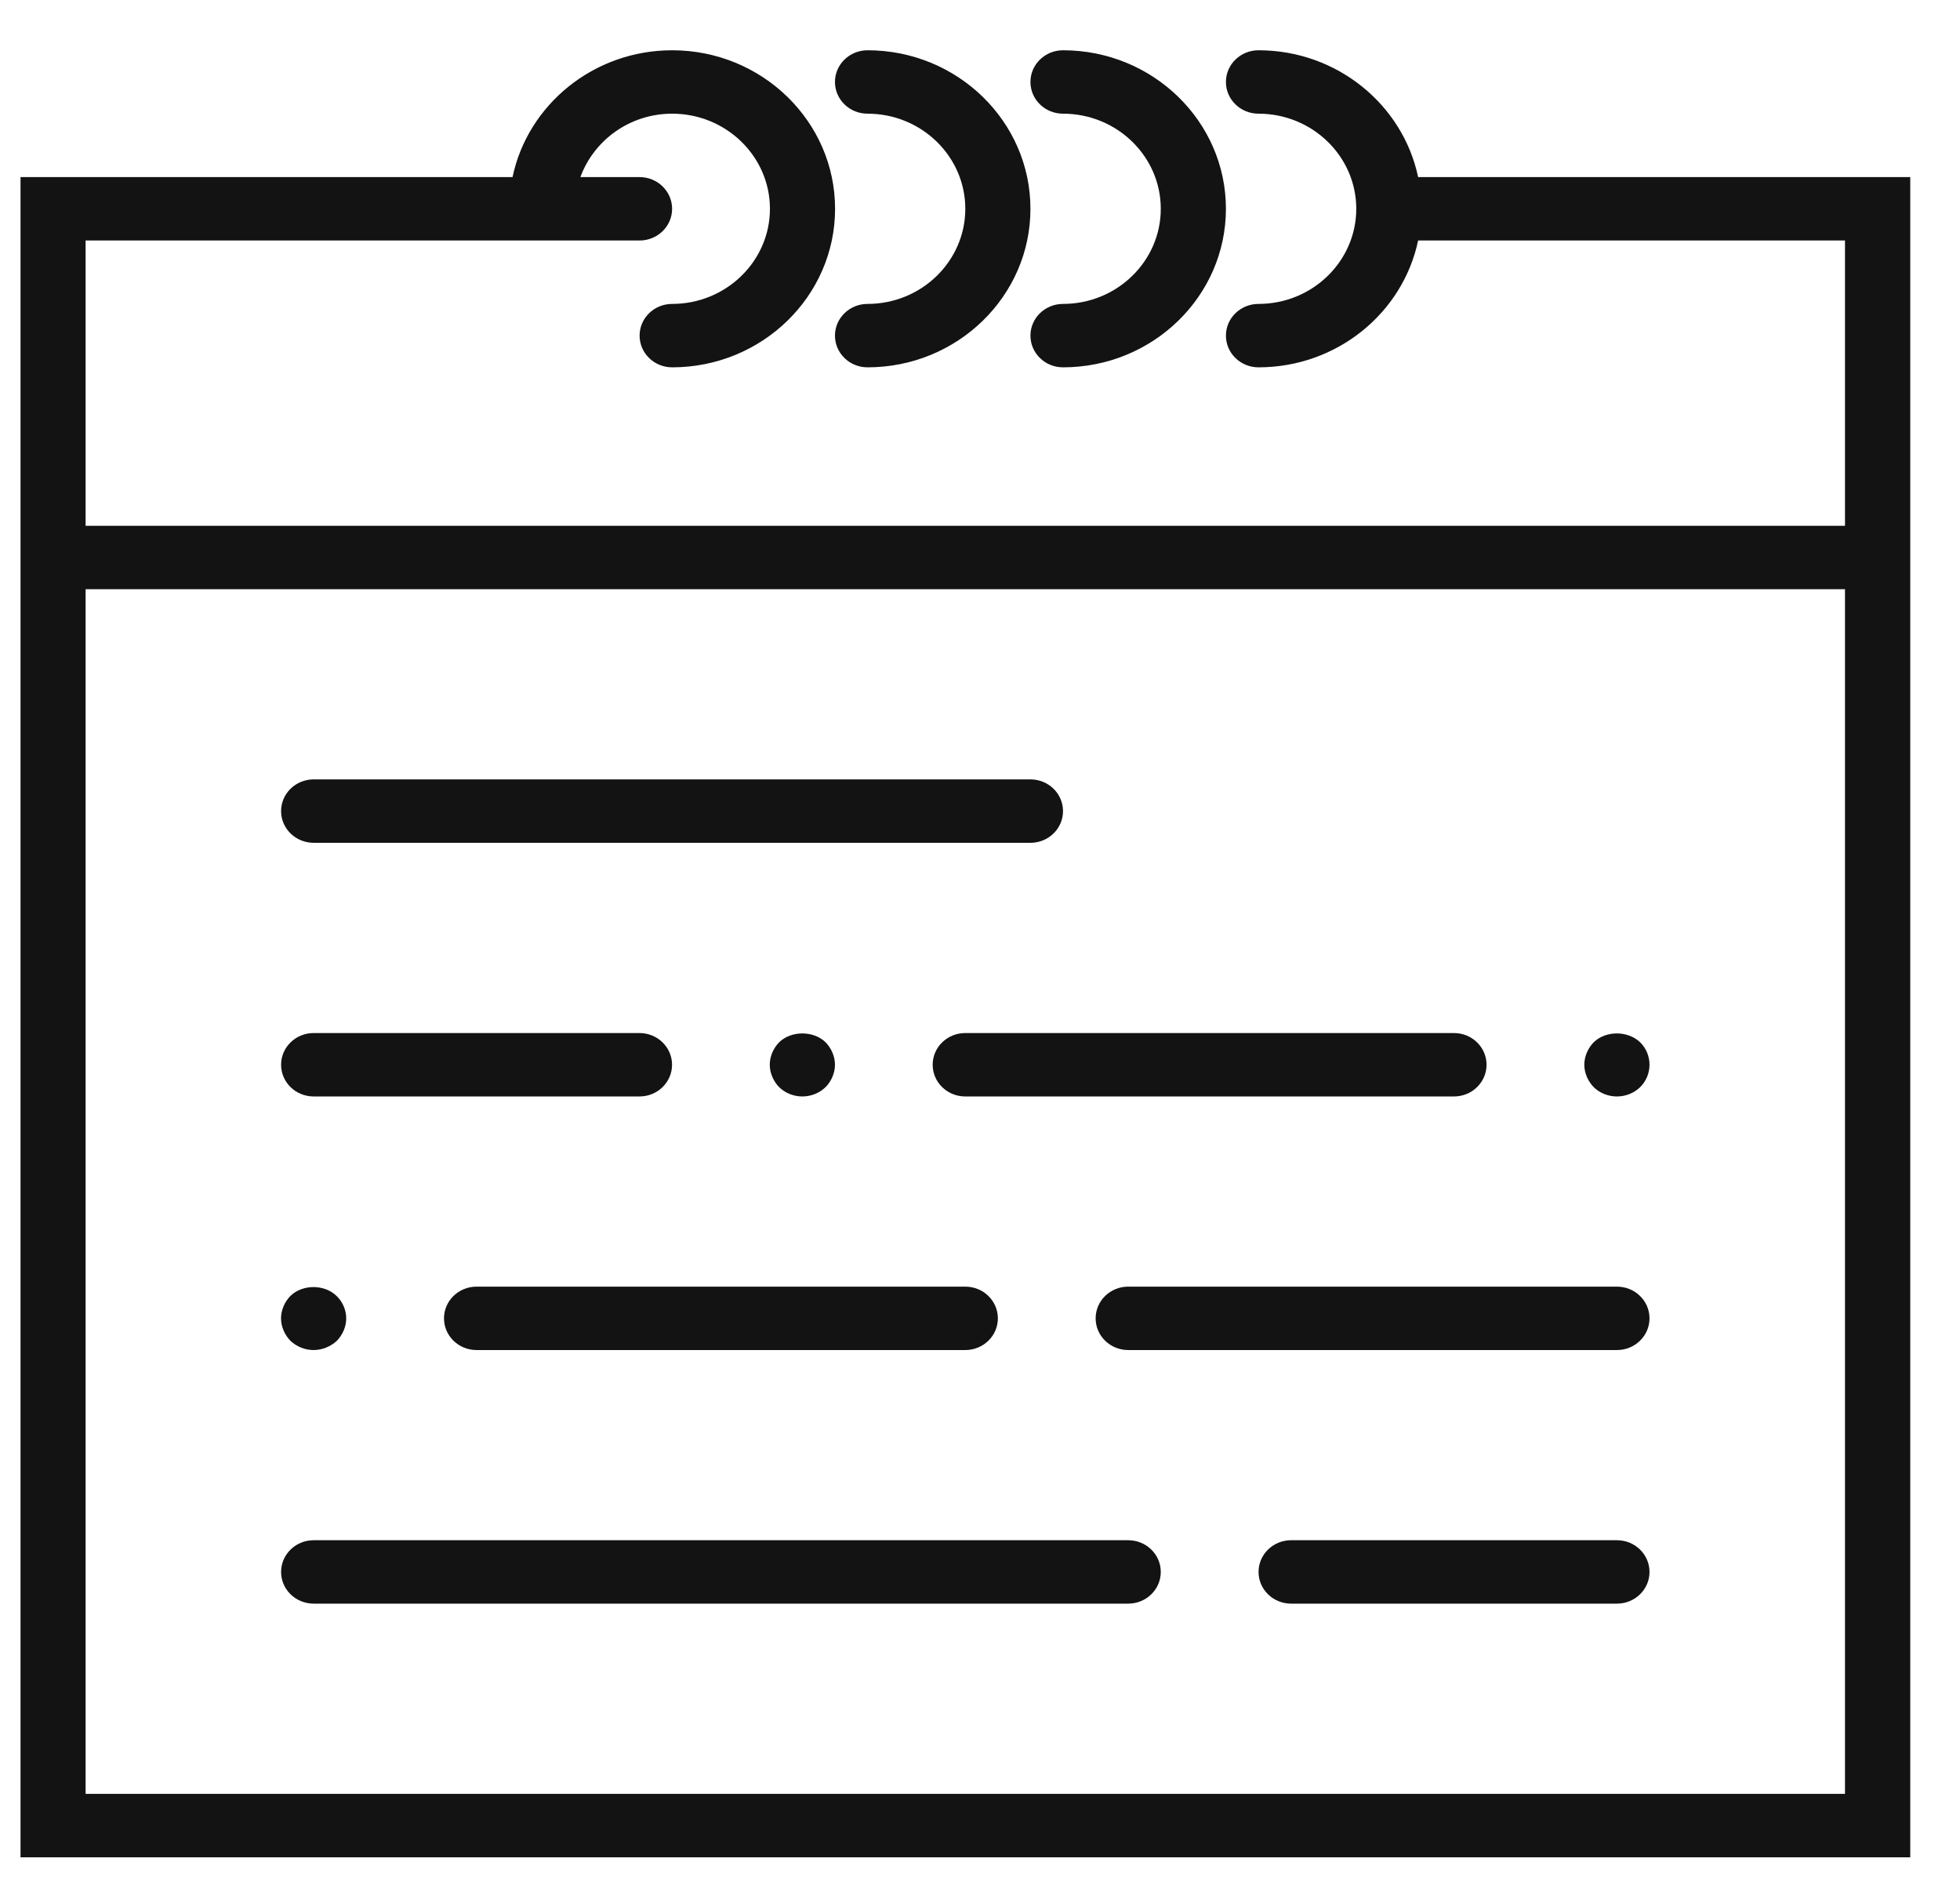 <svg fill="none" height="33" viewBox="0 0 34 33" width="34" xmlns="http://www.w3.org/2000/svg"><g fill="#131313"><path d="m24.6 3.072c-.263-1.253-1.404-2.2-2.769-2.2-.312 0-.565.246-.565.55 0 .304.253.55.565.55.935 0 1.696.74 1.696 1.65s-.761 1.65-1.696 1.65c-.312 0-.565.246-.565.55 0 .304.253.55.565.55 1.364 0 2.506-.946 2.769-2.2h7.405v4.949h-30.52v-4.949h7.913 1.696c.312 0 .565-.246.565-.55s-.253-.55-.565-.55h-1.026c.234-.639.856-1.1 1.592-1.1.935 0 1.696.74 1.696 1.65s-.761 1.65-1.696 1.65c-.312 0-.565.246-.565.55 0 .304.253.55.565.55 1.558 0 2.826-1.233 2.826-2.75s-1.268-2.75-2.826-2.75c-1.364 0-2.506.946-2.769 2.2h-8.535v7.149 21.997h32.781v-21.997-7.149zm7.405 28.046h-30.52v-20.897h30.52z"/><path d="m15.049 1.972c.935 0 1.696.74 1.696 1.65s-.761 1.65-1.696 1.65c-.312 0-.565.246-.565.55 0 .304.253.55.565.55 1.558 0 2.826-1.233 2.826-2.75s-1.268-2.75-2.826-2.75c-.312 0-.565.246-.565.55 0 .304.253.55.565.55z"/><path d="m18.44 1.972c.935 0 1.696.74 1.696 1.65s-.761 1.65-1.696 1.65c-.312 0-.565.246-.565.55 0 .304.253.55.565.55 1.558 0 2.826-1.233 2.826-2.75s-1.268-2.75-2.826-2.75c-.312 0-.565.246-.565.55 0 .304.253.55.565.55z"/><path d="m5.441 14.62h12.434c.312 0 .565-.246.565-.55s-.253-.55-.565-.55h-12.434c-.312 0-.565.246-.565.55s.253.55.565.55z"/><path d="m28.049 22.319h-8.478c-.312 0-.565.246-.565.55s.253.55.565.55h8.478c.312 0 .565-.246.565-.55s-.253-.55-.565-.55z"/><path d="m5.441 19.02h5.652c.312 0 .565-.246.565-.55s-.253-.55-.565-.55h-5.652c-.312 0-.565.246-.565.55s.253.55.565.55z"/><path d="m28.049 26.718h-5.652c-.312 0-.565.246-.565.55s.253.55.565.55h5.652c.312 0 .565-.246.565-.55s-.253-.55-.565-.55z"/><path d="m16.179 18.47c0 .304.253.55.565.55h8.478c.312 0 .565-.246.565-.55s-.253-.55-.565-.55h-8.478c-.312 0-.565.246-.565.55z"/><path d="m14.32 18.86c.102-.104.164-.247.164-.391 0-.143-.062-.286-.164-.39-.209-.203-.594-.203-.803 0-.102.104-.164.247-.164.39 0 .143.062.286.164.391.107.104.254.16.401.16.147 0 .294-.056.401-.16z"/><path d="m7.702 22.869c0 .304.253.55.565.55h8.478c.312 0 .565-.246.565-.55s-.253-.55-.565-.55h-8.478c-.312 0-.565.246-.565.55z"/><path d="m5.441 23.419c.147 0 .294-.06.401-.159.102-.104.164-.247.164-.391 0-.143-.062-.286-.164-.385-.209-.209-.593-.209-.803-.005-.102.104-.164.247-.164.39 0 .143.062.286.164.391.107.099.249.159.401.159z"/><path d="m28.049 19.02c.147 0 .294-.056.401-.16.107-.104.164-.247.164-.391 0-.143-.057-.286-.164-.39-.215-.203-.594-.203-.803 0-.102.104-.164.247-.164.39 0 .143.062.286.164.391.107.104.254.16.401.16z"/><path d="m19.571 26.718h-14.13c-.312 0-.565.246-.565.55s.253.55.565.55h14.13c.312 0 .565-.246.565-.55s-.253-.55-.565-.55z"/></g></svg>